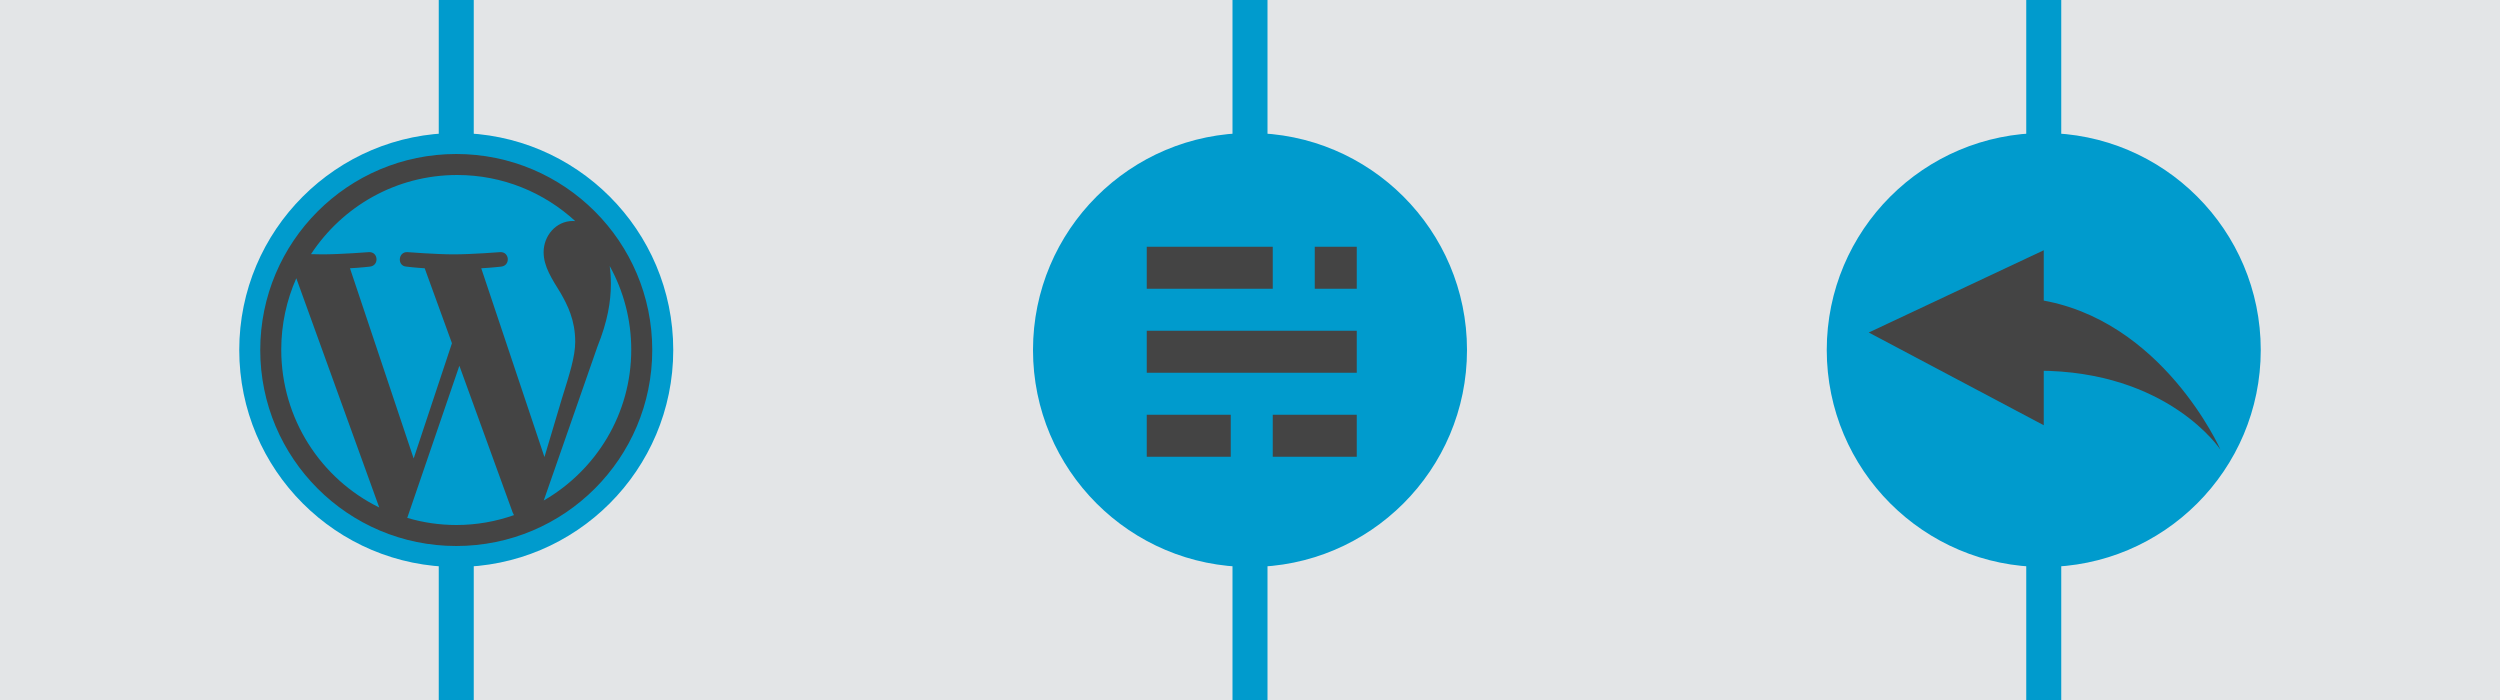 <svg xmlns="http://www.w3.org/2000/svg" viewBox="0 0 800 224">
  <g fill="none" fill-rule="evenodd">
    <path fill="#E3E5E7" d="M0 0h800v224H0z"/>
    <g transform="translate(330)">
      <path fill="#009BCD" d="M64.4 0h11.2v224H64.4z"/>
      <circle cx="70" cy="112" r="69.44" fill="#009BCD"/>
      <path fill="#444" d="M36.96 132.72h26.88v13.44H36.96zm40.32 0h26.88v13.44H77.28zm-40.32-26.88h67.2v13.44h-67.2zm0-26.88h40.32V92.4H36.96zm53.76 0h13.44V92.4H90.72z"/>
    </g>
    <g transform="translate(76)">
      <path fill="#009BCD" d="M64.4 0h11.2v224H64.4z"/>
      <circle cx="70" cy="112" r="69.44" fill="#009BCD"/>
      <path fill="#444" d="M70 49.28C35.361 49.28 7.28 77.361 7.28 112S35.361 174.72 70 174.72s62.72-28.081 62.72-62.72S104.639 49.28 70 49.28zm49.103 35.84C123.499 93.072 126 102.197 126 111.904c0 20.597-11.259 38.579-28 48.256l17.199-49.303c3.213-7.965 4.282-14.333 4.282-19.996 0-2.055-.137-3.963-.378-5.741zM70.023 168c-5.456 0-10.722-.804-15.703-2.275L70.999 117.04l17.084 47.024c.113.276.251.53.398.77C82.703 166.877 76.495 168 70.023 168zM45.36 162.4C26.797 153.303 14 134.101 14 111.883c0-8.138 1.73-15.863 4.818-22.843m79.407 57.216L77.998 85.848c3.37-.178 6.406-.534 6.406-.534 3.016-.358 2.66-4.809-.357-4.631 0 0-9.066.714-14.918.714-5.499 0-14.741-.714-14.741-.714-3.018-.177-3.372 4.452-.355 4.631 0 0 2.855.356 5.871.534l8.719 23.989L56.373 146.72 35.992 85.848c3.372-.178 6.405-.534 6.405-.534 3.014-.358 2.658-4.809-.358-4.631 0 0-9.064.714-14.917.714-1.05 0-2.288-.026-3.602-.068C33.528 66.074 50.73 56 70.285 56c14.571 0 27.838 5.594 37.795 14.754-.241-.015-.476-.045-.725-.045-5.498 0-9.399 4.809-9.399 9.974 0 4.631 2.661 8.55 5.498 13.18 2.128 3.743 4.615 8.551 4.615 15.498 0 4.809-1.843 10.391-4.259 18.167"/>
    </g>
    <g transform="translate(584)">
      <path fill="#009BCD" d="M64.4 0h11.2v224H64.4z"/>
      <ellipse cx="70" cy="112" fill="#009BCD" rx="69.44" ry="69.44"/>
      <g fill="#444">
        <path d="M67.956 95.85C107.977 101.836 126.56 143.92 126.56 143.92s-16.609-25.303-58.604-25.303c-41.996 0-40.021-28.752 0-22.767z"/>
        <path d="M14 106.403L70 80.08v56"/>
      </g>
    </g>
  </g>
</svg>
